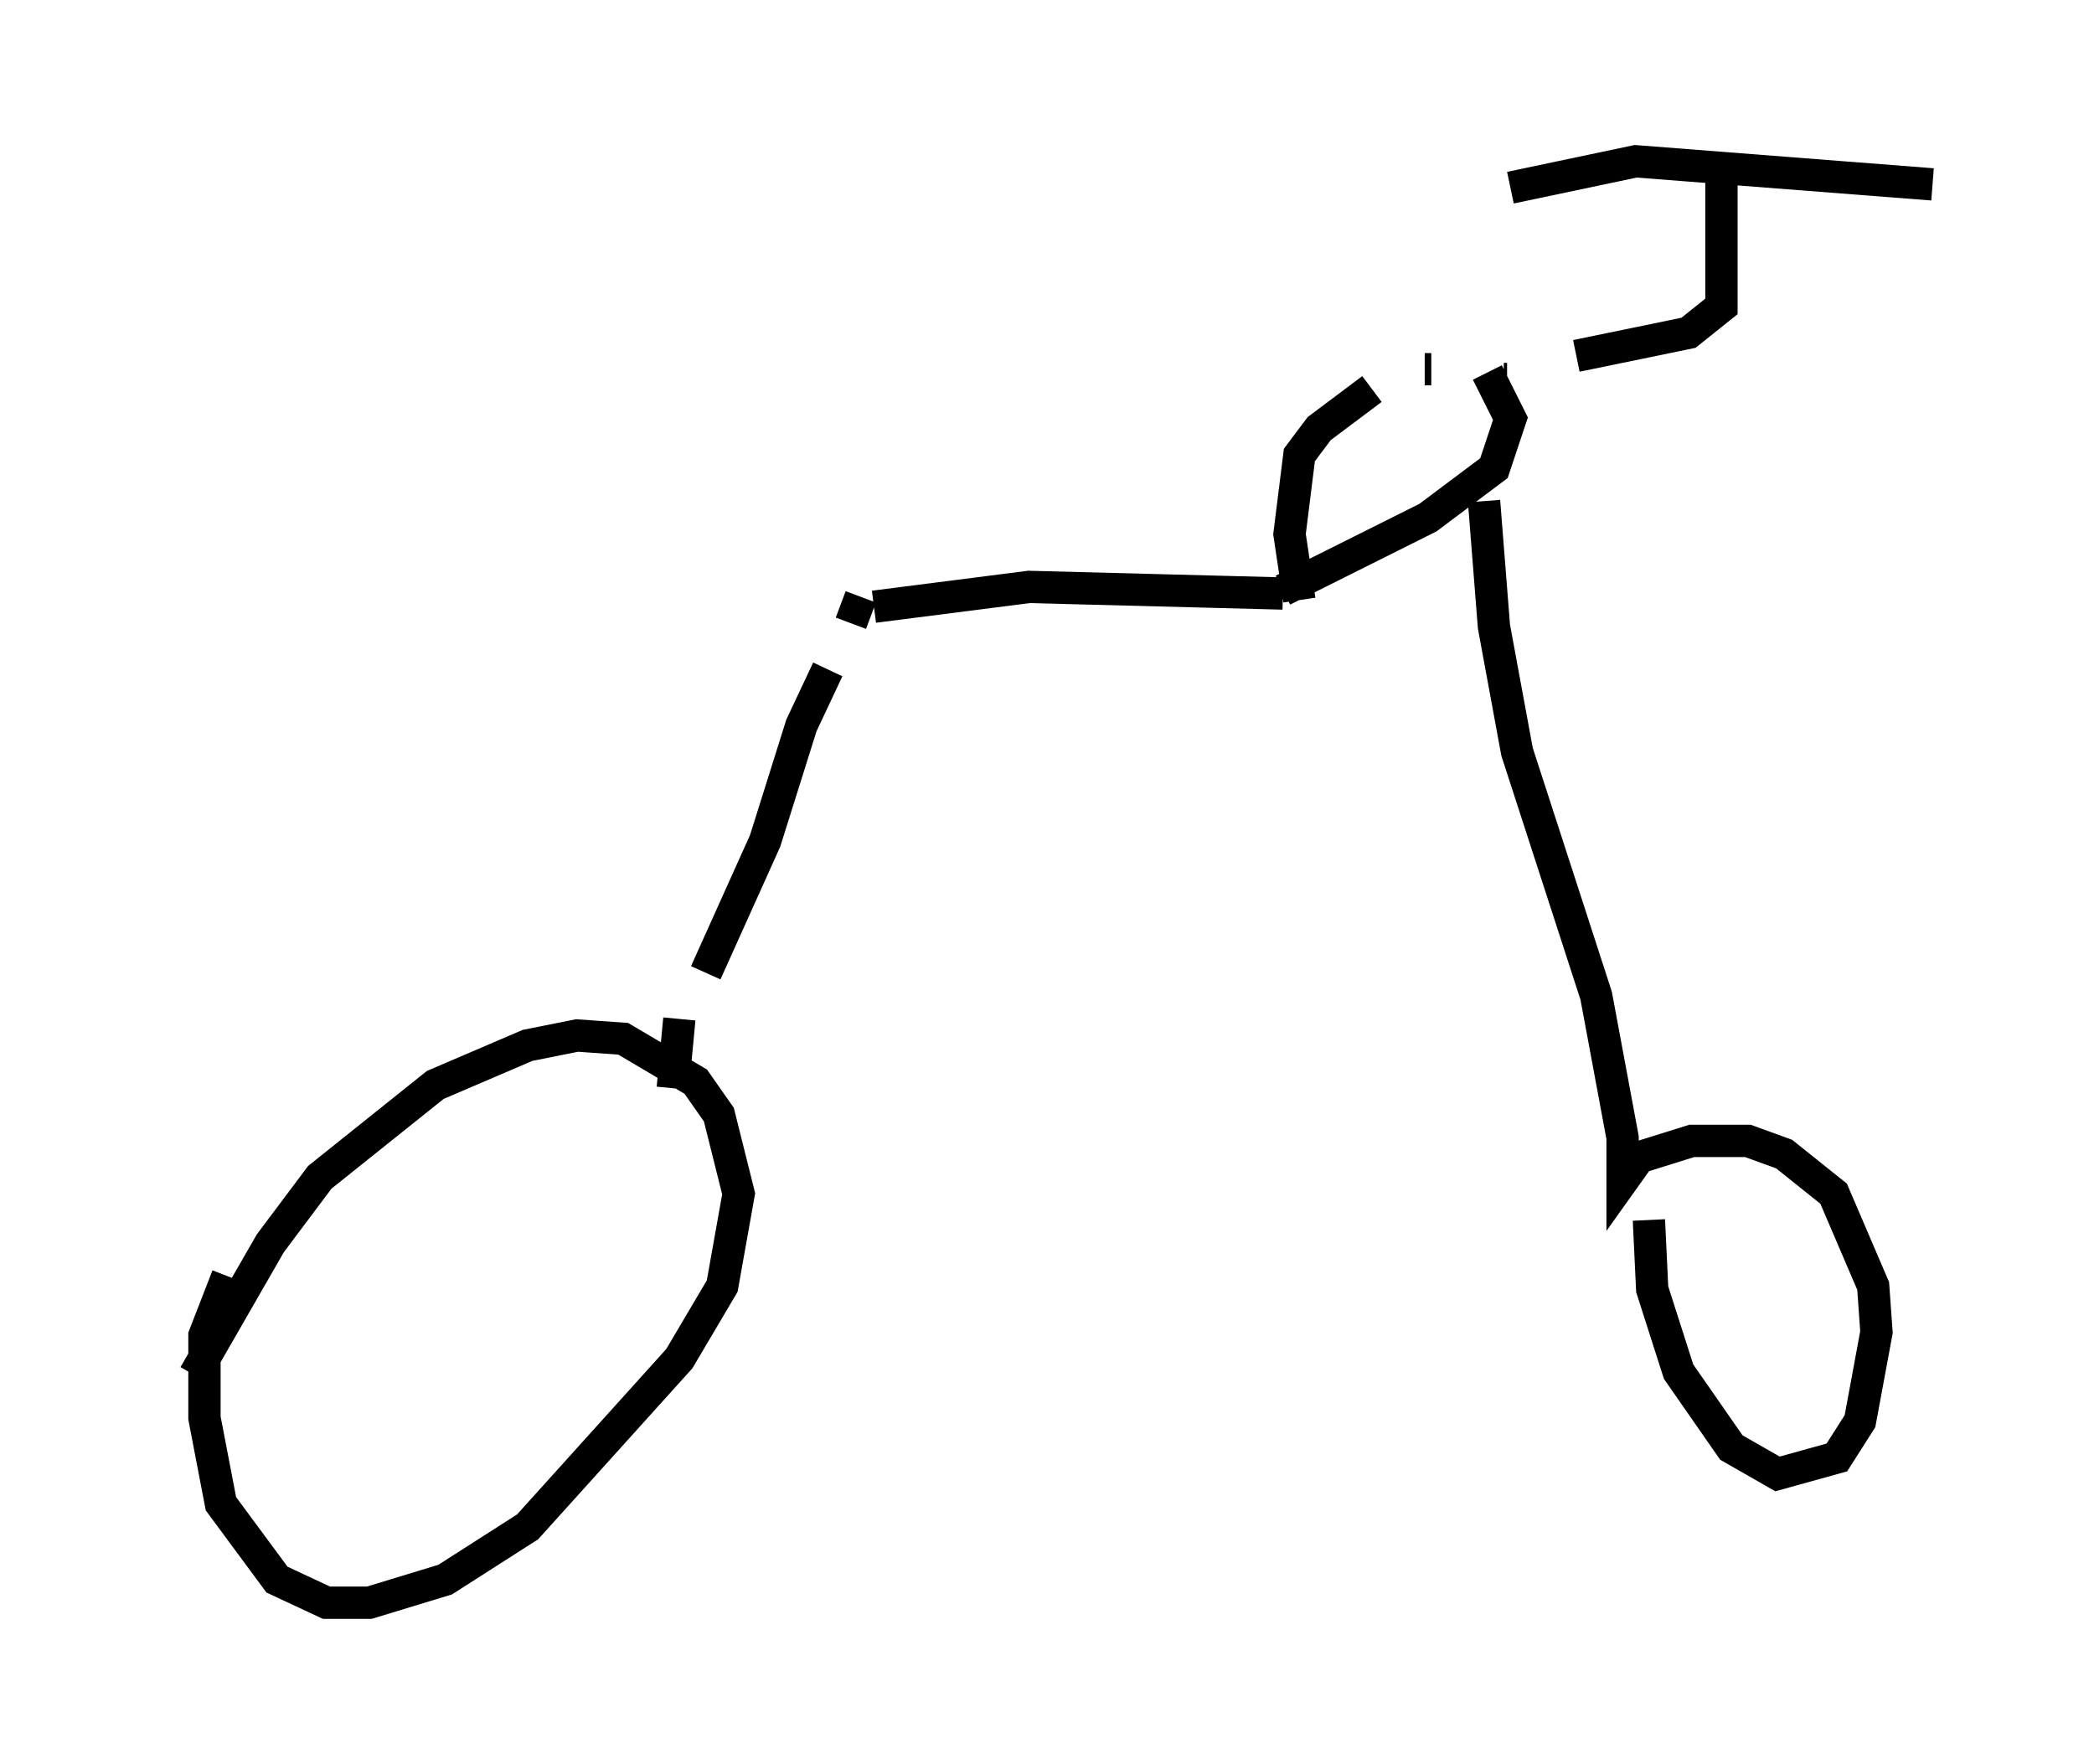 <?xml version="1.0" encoding="utf-8" ?>
<svg baseProfile="full" height="54.611" version="1.1" width="64.819" xmlns="http://www.w3.org/2000/svg" xmlns:ev="http://www.w3.org/2001/xml-events" xmlns:xlink="http://www.w3.org/1999/xlink"><defs /><rect fill="white" height="54.611" width="64.819" x="0" y="0" /><path d="M5, 45.323 m1.021, -2.756 l2.348, -4.083 1.531, -2.042 l3.573, -2.858 2.858, -1.225 l1.531, -0.306 1.429, 0.102 l2.246, 1.327 0.715, 1.021 l0.613, 2.45 -0.51, 2.858 l-1.327, 2.246 -4.696, 5.206 l-2.552, 1.633 -2.348, 0.715 l-1.327, 0.0 -1.531, -0.715 l-1.735, -2.348 -0.51, -2.654 l0.0, -2.552 0.715, -1.838 m13.781, -5.819 l0.204, -2.144 m0.817, -1.429 l1.838, -4.083 1.123, -3.573 l0.817, -1.735 m0.715, -1.429 l0.306, -0.817 m0.408, 0.306 l4.798, -0.613 7.861, 0.204 m0.51, 0.204 l-0.306, -2.042 0.306, -2.45 l0.613, -0.817 1.633, -1.225 m1.633, -0.613 l0.204, 0.0 m1.735, 0.102 l0.715, 1.429 -0.51, 1.531 l-2.042, 1.531 -4.492, 2.246 m6.227, -2.756 l0.306, 3.879 0.715, 3.879 l2.45, 7.554 0.817, 4.39 l0.0, 1.327 0.51, -0.715 l1.633, -0.51 1.735, 0.0 l1.123, 0.408 1.531, 1.225 l1.225, 2.858 0.102, 1.429 l-0.51, 2.756 -0.715, 1.123 l-1.838, 0.51 -1.429, -0.817 l-1.633, -2.348 -0.817, -2.552 l-0.102, -2.144 m-4.492, -26.032 l0.102, 0.0 m2.144, -0.715 l3.471, -0.715 1.021, -0.817 l0.0, -3.879 m-6.533, 0.204 l3.879, -0.817 9.188, 0.715 " fill="none" stroke="black" stroke-width="1" /></svg>